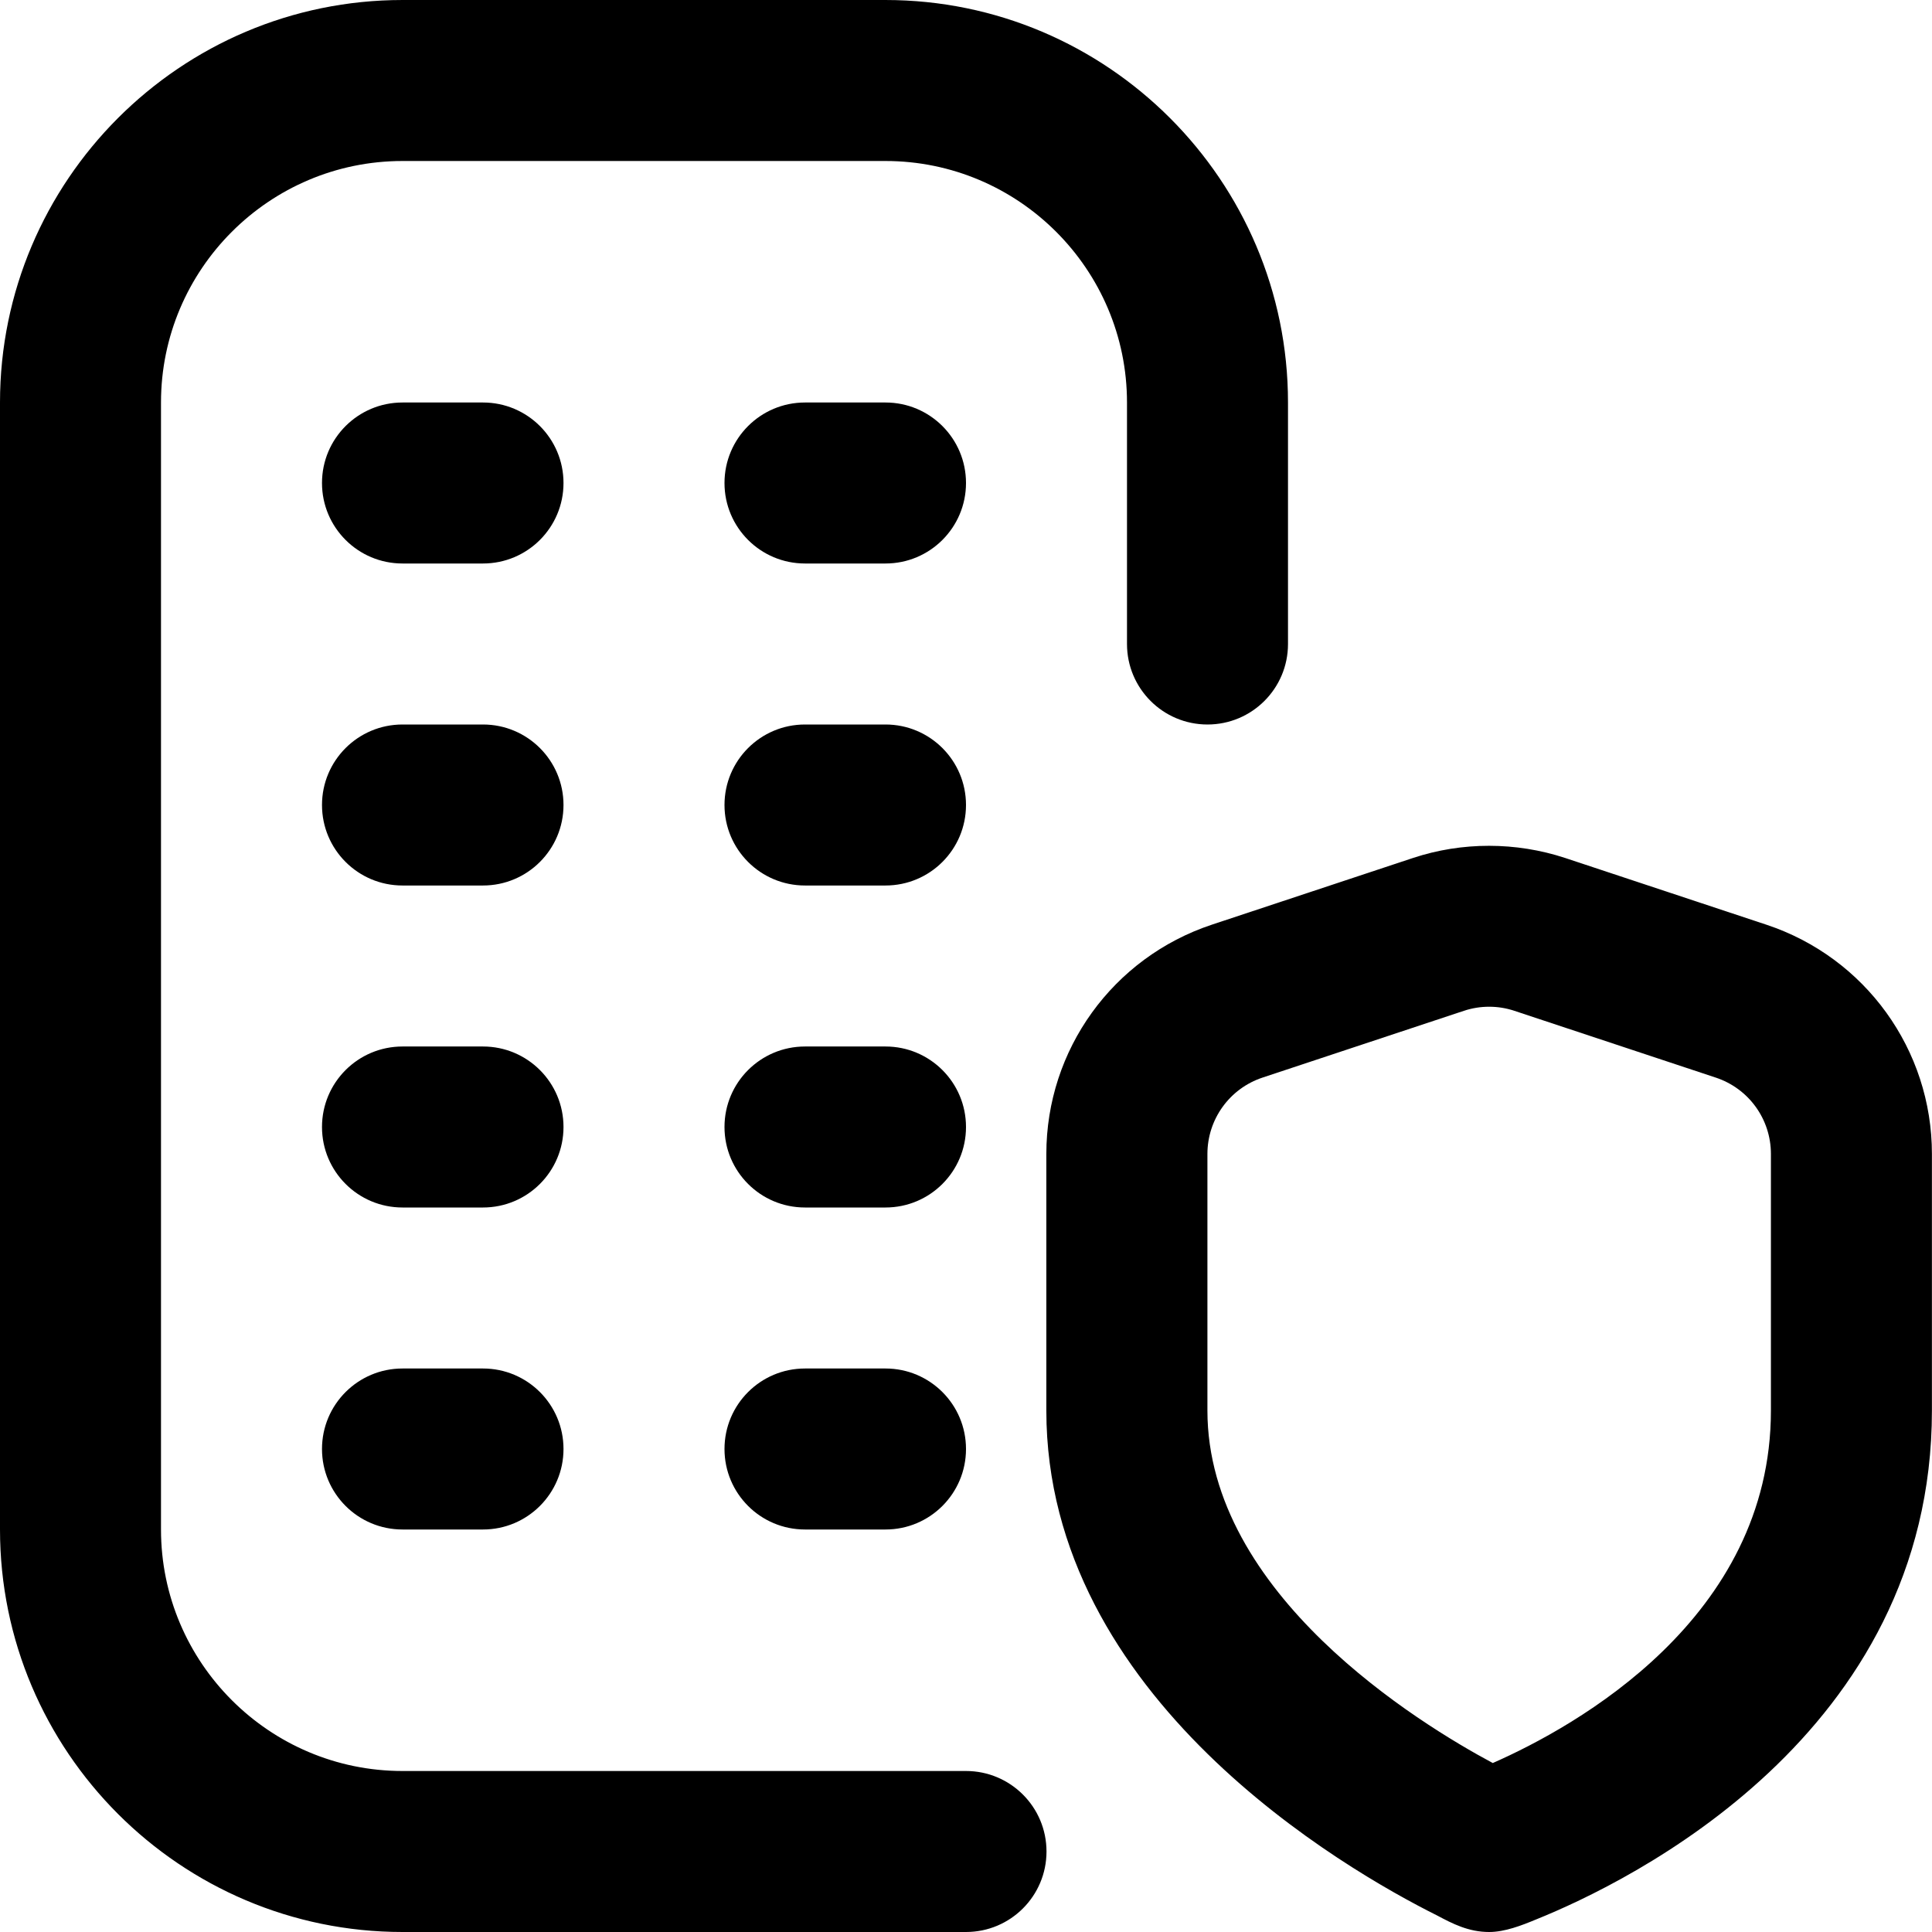 <svg id="Layer_1" viewBox="0 0 24 24" xmlns="http://www.w3.org/2000/svg" data-name="Layer 1"><path d="m13 23c0 .553-.448 1-1 1h-7c-2.757 0-5-2.243-5-5v-14c0-2.757 2.243-5 5-5h6c2.757 0 5 2.243 5 5v3c0 .553-.448 1-1 1s-1-.447-1-1v-3c0-1.654-1.346-3-3-3h-6c-1.654 0-3 1.346-3 3v14c0 1.654 1.346 3 3 3h7c.552 0 1 .447 1 1zm-7-10h-1c-.552 0-1 .447-1 1s.448 1 1 1h1c.552 0 1-.447 1-1s-.448-1-1-1zm5 0h-1c-.552 0-1 .447-1 1s.448 1 1 1h1c.552 0 1-.447 1-1s-.448-1-1-1zm-5 4h-1c-.552 0-1 .447-1 1s.448 1 1 1h1c.552 0 1-.447 1-1s-.448-1-1-1zm5 0h-1c-.552 0-1 .447-1 1s.448 1 1 1h1c.552 0 1-.447 1-1s-.448-1-1-1zm-5-12h-1c-.552 0-1 .447-1 1s.448 1 1 1h1c.552 0 1-.447 1-1s-.448-1-1-1zm5 0h-1c-.552 0-1 .447-1 1s.448 1 1 1h1c.552 0 1-.447 1-1s-.448-1-1-1zm-5 4h-1c-.552 0-1 .447-1 1s.448 1 1 1h1c.552 0 1-.447 1-1s-.448-1-1-1zm5 0h-1c-.552 0-1 .447-1 1s.448 1 1 1h1c.552 0 1-.447 1-1s-.448-1-1-1zm12.999 5.335v3.187c0 4.029-3.763 5.857-4.917 6.322-.178.074-.388.156-.583.156-.255 0-.453-.102-.648-.206-1.138-.568-4.853-2.701-4.853-6.272v-3.187c0-1.295.826-2.439 2.055-2.848l2.5-.829c.609-.202 1.279-.201 1.89 0l2.5.829c1.229.408 2.056 1.553 2.056 2.848zm-2 0c0-.432-.275-.813-.686-.949l-2.5-.829c-.203-.068-.426-.068-.629 0l-2.5.829c-.41.136-.685.518-.685.949v3.187c0 2.281 2.629 3.889 3.545 4.379 1.031-.454 3.455-1.798 3.455-4.379z"/></svg>